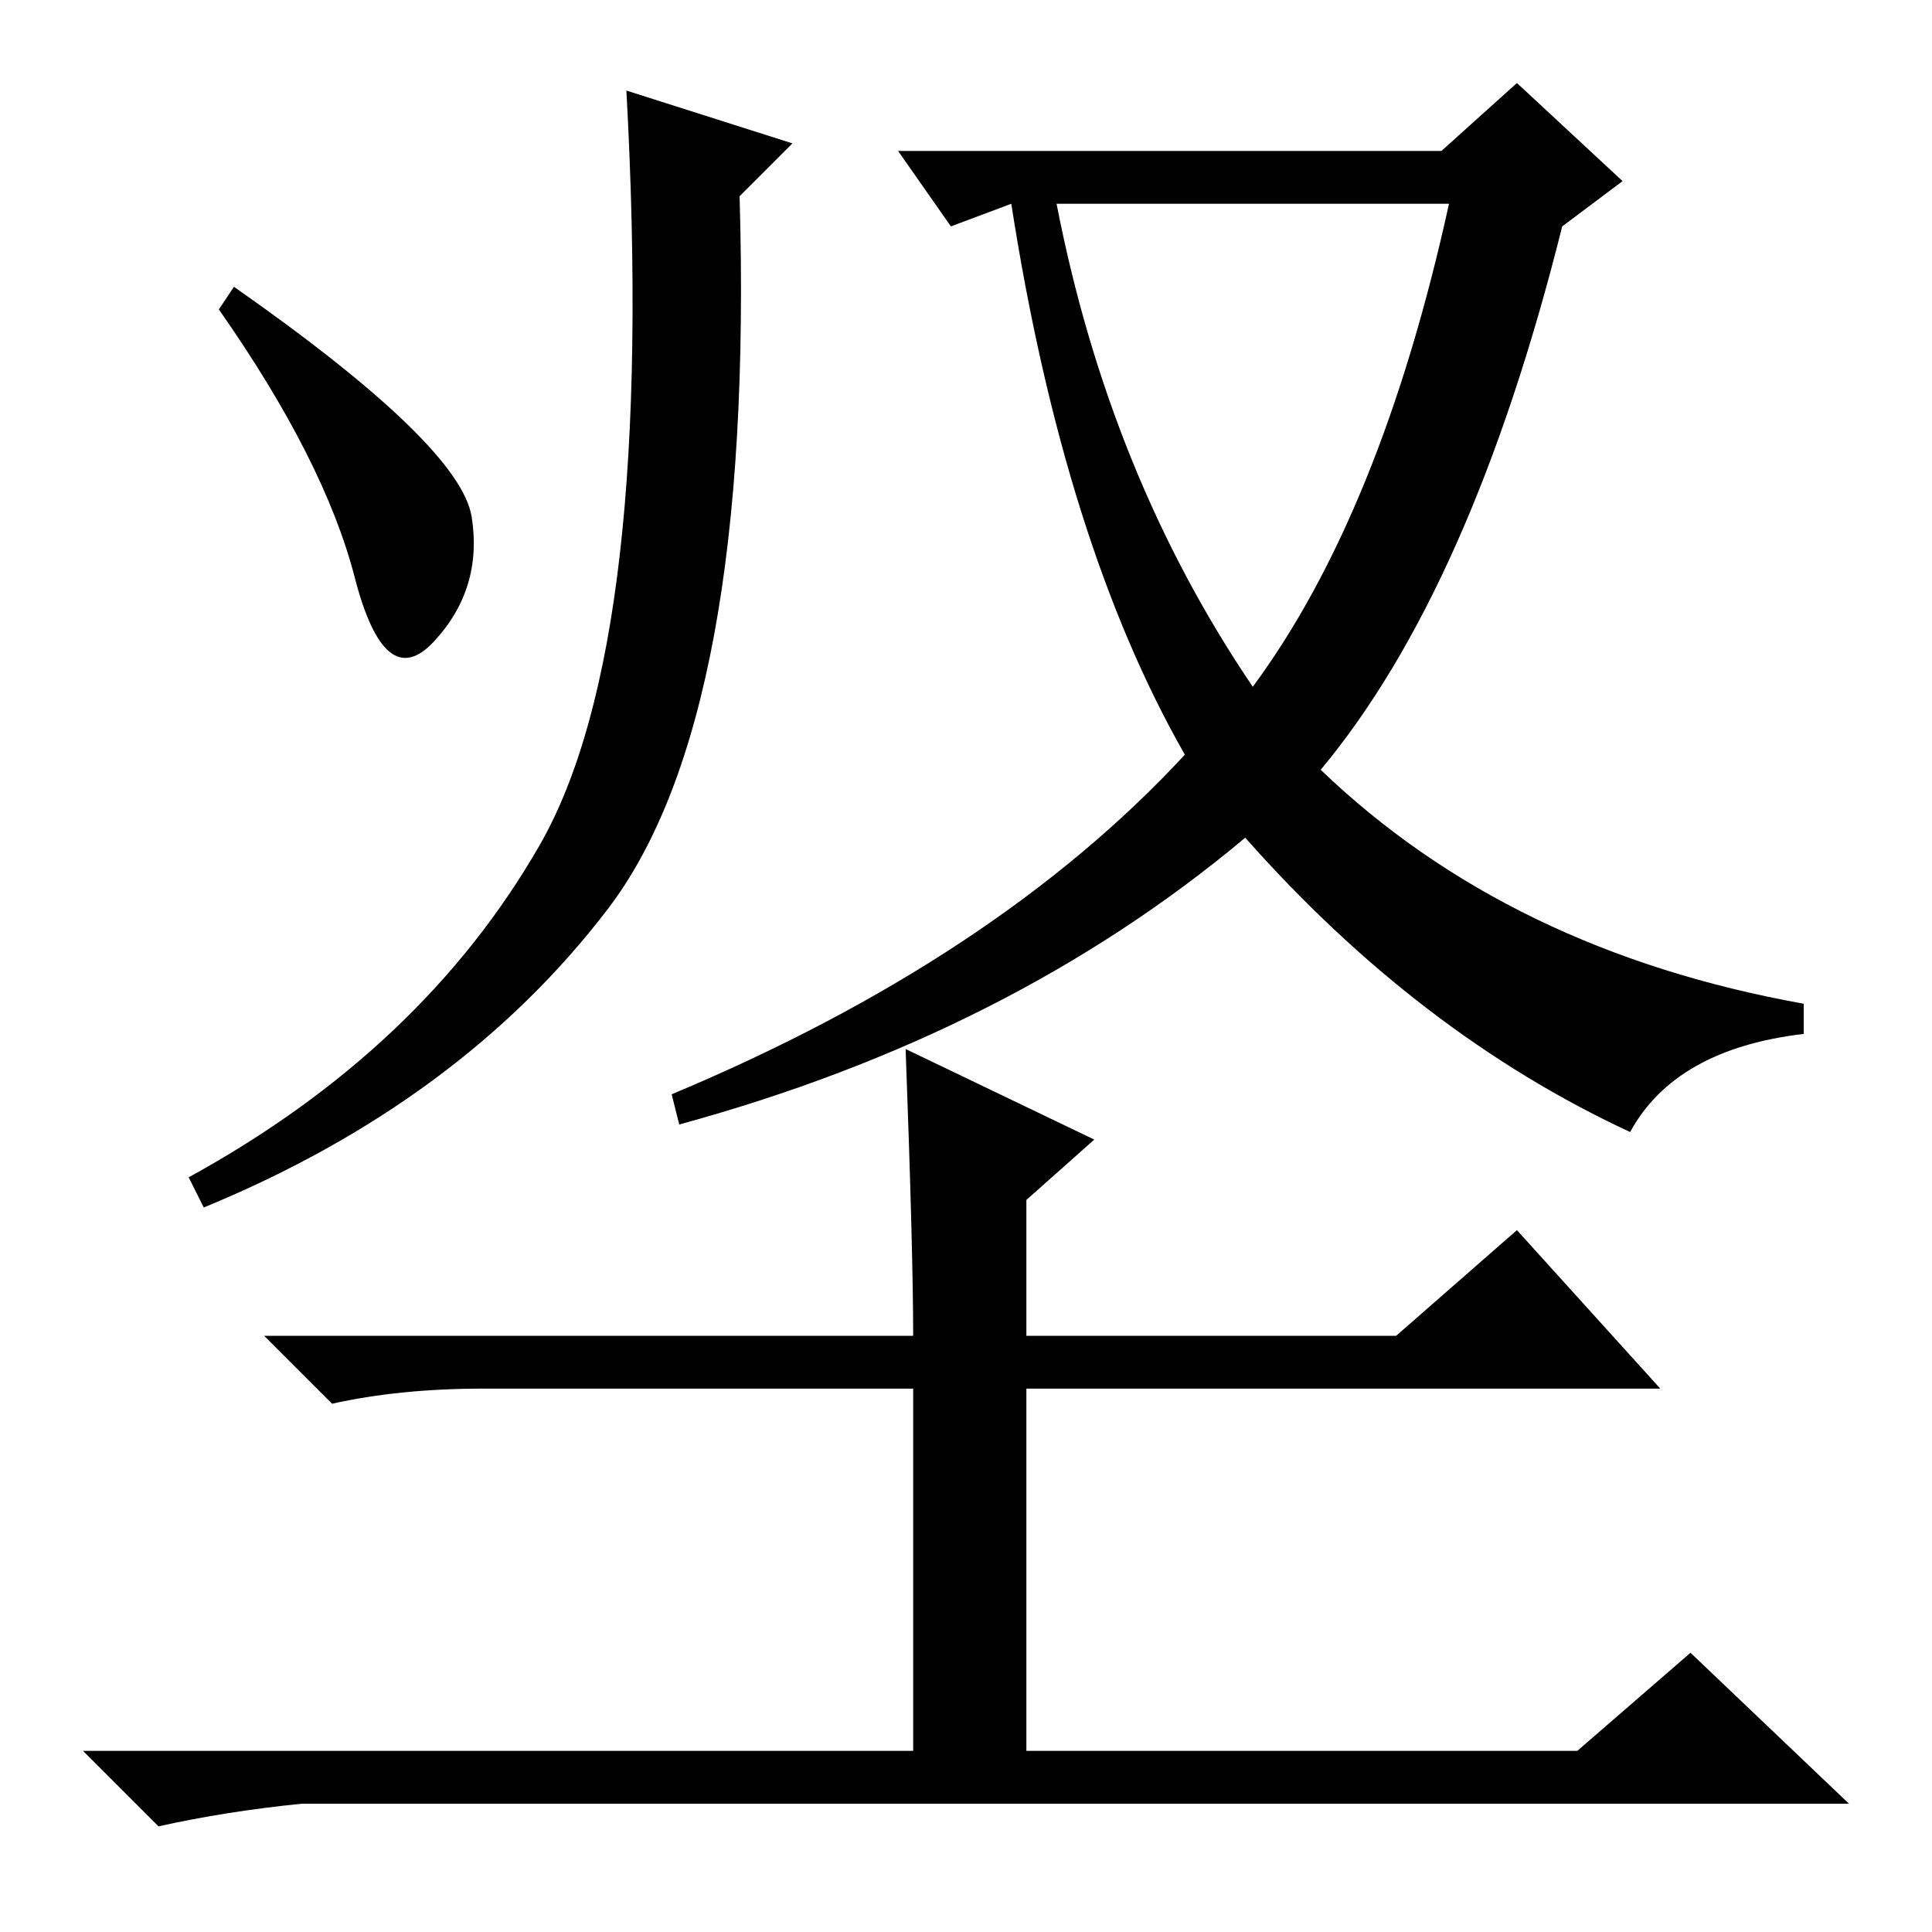 <?xml version="1.0" standalone="no"?>
<!DOCTYPE svg PUBLIC "-//W3C//DTD SVG 1.1//EN" "http://www.w3.org/Graphics/SVG/1.1/DTD/svg11.dtd" >
<svg xmlns="http://www.w3.org/2000/svg" xmlns:xlink="http://www.w3.org/1999/xlink" version="1.1" viewBox="0 -36 256 256">
  <g transform="matrix(1 0 0 -1 0 220)">
   <path fill="currentColor"
d="M83 244l22 -7l-7 -7q2 -69 -17.5 -94.5t-53.5 -39.5l-2 4q31 17 46.5 44t11.5 100zM31 218q30 -21 31.5 -30.5t-5 -16.5t-10.5 8.5t-18 35.5zM191 236l10 9l14 -13l-8 -6q-12 -48 -32 -72q25 -24 64 -31v-4q-17 -2 -23 -13q-28 13 -51 39q-31 -26 -75 -38l-1 4
q43 18 68 45q-16 28 -23 73l-8 -3l-7 10h72zM140 229q7 -36 26 -64q17 23 26 64h-52zM121 79q0 11 -1 38l25 -12l-9 -8v-18h49l16 14l19 -21h-84v-48h73l15 13l21 -20h-205q-10 -1 -19 -3l-10 10h110v48h-57q-11 0 -20 -2l-9 9h86z" />
  </g>

</svg>
